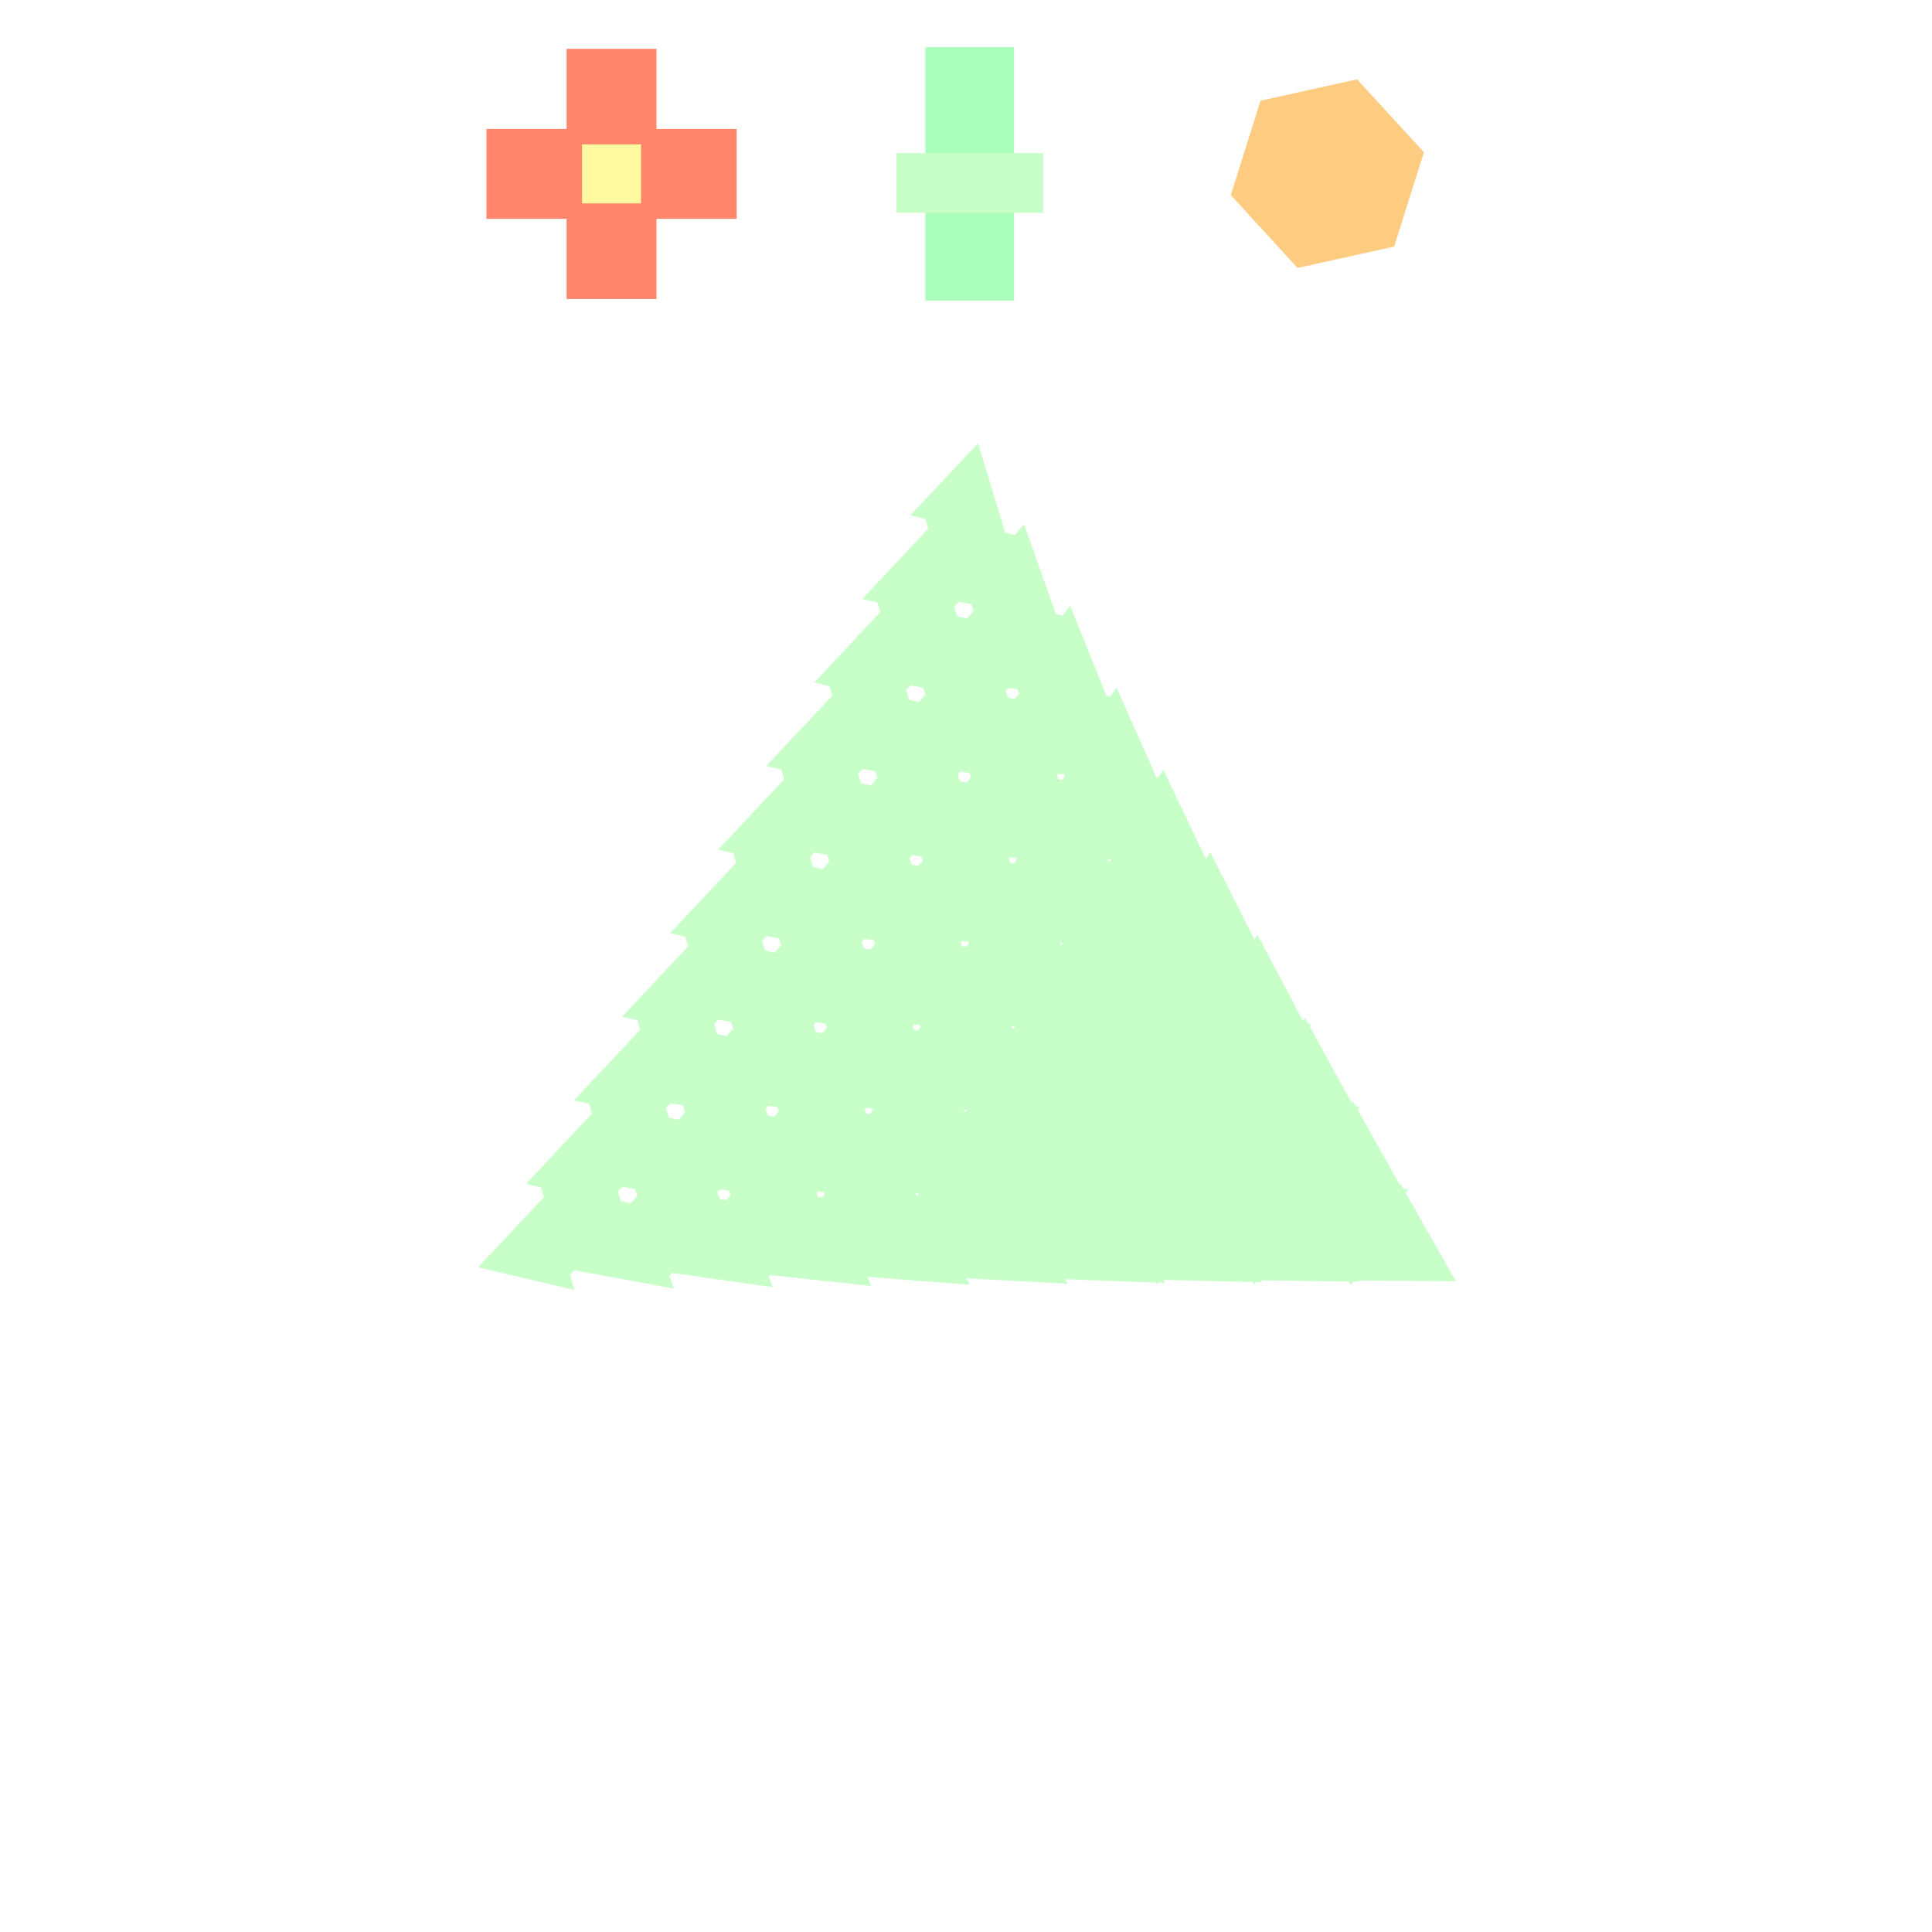 <!DOCTYPE svg>
<svg xmlns="http://www.w3.org/2000/svg" xmlns:xlink="http://www.w3.org/1999/xlink" width="600" height="600">
<rect width="100%" height="100%" fill="#808080" stroke="none"/>
<g transform="translate(300,300)">
<g transform="scale(3,3)">
<path stroke="rgb(0,0,0)" stroke-opacity="1" fill="rgb(255,255,255)" fill-opacity="1" id="Layer_1" d="M107.411 107.089 L105.406 107.092 L103.402 107.095 L101.397 107.098 L99.392 107.101 L97.388 107.104 L95.383 107.107 L93.378 107.11 L91.374 107.113 L89.369 107.116 L87.364 107.119 L85.359 107.122 L83.355 107.125 L81.35 107.128 L79.346 107.131 L77.341 107.134 L75.336 107.137 L73.331 107.14 L71.327 107.143 L69.322 107.146 L67.317 107.149 L65.313 107.152 L63.308 107.155 L61.303 107.158 L59.299 107.161 L57.294 107.164 L55.289 107.167 L53.285 107.17 L51.28 107.173 L49.275 107.176 L47.271 107.179 L45.266 107.182 L43.261 107.185 L41.257 107.188 L39.252 107.191 L37.247 107.194 L35.243 107.197 L33.238 107.2 L31.233 107.203 L29.229 107.206 L27.224 107.209 L25.219 107.212 L23.215 107.215 L21.21 107.218 L19.205 107.221 L17.201 107.224 L15.196 107.227 L13.191 107.23 L11.187 107.233 L9.182 107.236 L7.177 107.239 L5.173 107.242 L3.168 107.245 L1.163 107.248 L-0.841 107.252 L-2.846 107.255 L-4.851 107.258 L-6.855 107.261 L-8.86 107.264 L-10.865 107.267 L-12.87 107.27 L-14.874 107.273 L-16.879 107.276 L-18.884 107.279 L-20.888 107.282 L-22.893 107.285 L-24.898 107.288 L-26.902 107.291 L-28.907 107.294 L-30.912 107.297 L-32.916 107.3 L-34.921 107.303 L-36.926 107.306 L-38.93 107.309 L-40.935 107.312 L-42.94 107.315 L-44.944 107.318 L-46.949 107.321 L-48.954 107.324 L-50.958 107.327 L-52.963 107.33 L-54.968 107.333 L-56.972 107.336 L-58.977 107.339 L-60.982 107.342 L-62.986 107.345 L-64.991 107.348 L-66.996 107.351 L-69 107.354 L-71.005 107.357 L-73.01 107.36 L-75.014 107.363 L-77.019 107.366 L-79.024 107.369 L-81.028 107.372 L-83.033 107.375 L-85.038 107.378 L-87.042 107.381 L-89.047 107.384 L-91.052 107.387 L-93.056 107.39 L-95.061 107.393 L-97.066 107.396 L-99.07 107.399 L-101.075 107.402 L-103.08 107.405 L-105.084 107.408 L-107.089 107.411 L-107.092 105.406 L-107.095 103.402 L-107.098 101.397 L-107.101 99.392 L-107.104 97.388 L-107.107 95.383 L-107.11 93.378 L-107.113 91.374 L-107.116 89.369 L-107.119 87.364 L-107.122 85.359 L-107.125 83.355 L-107.128 81.35 L-107.131 79.346 L-107.134 77.341 L-107.137 75.336 L-107.14 73.331 L-107.143 71.327 L-107.146 69.322 L-107.149 67.317 L-107.152 65.313 L-107.155 63.308 L-107.158 61.303 L-107.161 59.299 L-107.164 57.294 L-107.167 55.289 L-107.17 53.285 L-107.173 51.28 L-107.176 49.275 L-107.179 47.271 L-107.182 45.266 L-107.185 43.261 L-107.188 41.257 L-107.191 39.252 L-107.194 37.247 L-107.197 35.243 L-107.2 33.238 L-107.203 31.233 L-107.206 29.229 L-107.209 27.224 L-107.212 25.219 L-107.215 23.215 L-107.218 21.21 L-107.221 19.205 L-107.224 17.201 L-107.227 15.196 L-107.23 13.191 L-107.233 11.187 L-107.236 9.182 L-107.239 7.177 L-107.242 5.173 L-107.245 3.168 L-107.248 1.163 L-107.251 -0.841 L-107.255 -2.846 L-107.258 -4.851 L-107.261 -6.855 L-107.264 -8.86 L-107.267 -10.865 L-107.27 -12.87 L-107.273 -14.874 L-107.276 -16.879 L-107.279 -18.884 L-107.282 -20.888 L-107.285 -22.893 L-107.288 -24.898 L-107.291 -26.902 L-107.294 -28.907 L-107.297 -30.912 L-107.3 -32.916 L-107.303 -34.921 L-107.306 -36.926 L-107.309 -38.93 L-107.312 -40.935 L-107.315 -42.94 L-107.318 -44.944 L-107.321 -46.949 L-107.324 -48.954 L-107.327 -50.958 L-107.33 -52.963 L-107.333 -54.968 L-107.336 -56.972 L-107.339 -58.977 L-107.342 -60.982 L-107.345 -62.986 L-107.348 -64.991 L-107.351 -66.996 L-107.354 -69 L-107.357 -71.005 L-107.36 -73.01 L-107.363 -75.014 L-107.366 -77.019 L-107.369 -79.024 L-107.372 -81.028 L-107.375 -83.033 L-107.378 -85.038 L-107.381 -87.042 L-107.384 -89.047 L-107.387 -91.052 L-107.39 -93.056 L-107.393 -95.061 L-107.396 -97.066 L-107.399 -99.07 L-107.402 -101.075 L-107.405 -103.08 L-107.408 -105.084 L-107.411 -107.089 L-105.406 -107.092 L-103.402 -107.095 L-101.397 -107.098 L-99.392 -107.101 L-97.388 -107.104 L-95.383 -107.107 L-93.378 -107.11 L-91.374 -107.113 L-89.369 -107.116 L-87.364 -107.119 L-85.359 -107.122 L-83.355 -107.125 L-81.35 -107.128 L-79.346 -107.131 L-77.341 -107.134 L-75.336 -107.137 L-73.331 -107.14 L-71.327 -107.143 L-69.322 -107.146 L-67.317 -107.149 L-65.313 -107.152 L-63.308 -107.155 L-61.303 -107.158 L-59.299 -107.161 L-57.294 -107.164 L-55.289 -107.167 L-53.285 -107.17 L-51.28 -107.173 L-49.275 -107.176 L-47.271 -107.179 L-45.266 -107.182 L-43.261 -107.185 L-41.257 -107.188 L-39.252 -107.191 L-37.247 -107.194 L-35.243 -107.197 L-33.238 -107.2 L-31.233 -107.203 L-29.229 -107.206 L-27.224 -107.209 L-25.219 -107.212 L-23.215 -107.215 L-21.21 -107.218 L-19.205 -107.221 L-17.201 -107.224 L-15.196 -107.227 L-13.191 -107.23 L-11.187 -107.233 L-9.182 -107.236 L-7.177 -107.239 L-5.173 -107.242 L-3.168 -107.245 L-1.163 -107.248 L0.841 -107.252 L2.846 -107.255 L4.851 -107.258 L6.855 -107.261 L8.86 -107.264 L10.865 -107.267 L12.87 -107.27 L14.874 -107.273 L16.879 -107.276 L18.884 -107.279 L20.888 -107.282 L22.893 -107.285 L24.898 -107.288 L26.902 -107.291 L28.907 -107.294 L30.912 -107.297 L32.916 -107.3 L34.921 -107.303 L36.926 -107.306 L38.93 -107.309 L40.935 -107.312 L42.94 -107.315 L44.944 -107.318 L46.949 -107.321 L48.954 -107.324 L50.958 -107.327 L52.963 -107.33 L54.968 -107.333 L56.972 -107.336 L58.977 -107.339 L60.982 -107.342 L62.986 -107.345 L64.991 -107.348 L66.996 -107.351 L69 -107.354 L71.005 -107.357 L73.01 -107.36 L75.014 -107.363 L77.019 -107.366 L79.024 -107.369 L81.028 -107.372 L83.033 -107.375 L85.038 -107.378 L87.042 -107.381 L89.047 -107.384 L91.052 -107.387 L93.056 -107.39 L95.061 -107.393 L97.066 -107.396 L99.07 -107.399 L101.075 -107.402 L103.08 -107.405 L105.084 -107.408 L107.089 -107.411 L107.092 -105.406 L107.095 -103.402 L107.098 -101.397 L107.101 -99.392 L107.104 -97.388 L107.107 -95.383 L107.11 -93.378 L107.113 -91.374 L107.116 -89.369 L107.119 -87.364 L107.122 -85.359 L107.125 -83.355 L107.128 -81.35 L107.131 -79.346 L107.134 -77.341 L107.137 -75.336 L107.14 -73.331 L107.143 -71.327 L107.146 -69.322 L107.149 -67.317 L107.152 -65.313 L107.155 -63.308 L107.158 -61.303 L107.161 -59.299 L107.164 -57.294 L107.167 -55.289 L107.17 -53.285 L107.173 -51.28 L107.176 -49.275 L107.179 -47.271 L107.182 -45.266 L107.185 -43.261 L107.188 -41.257 L107.191 -39.252 L107.194 -37.247 L107.197 -35.243 L107.2 -33.238 L107.203 -31.233 L107.206 -29.229 L107.209 -27.224 L107.212 -25.219 L107.215 -23.215 L107.218 -21.21 L107.221 -19.205 L107.224 -17.201 L107.227 -15.196 L107.23 -13.191 L107.233 -11.187 L107.236 -9.182 L107.239 -7.177 L107.242 -5.173 L107.245 -3.168 L107.248 -1.163 L107.251 0.841 L107.255 2.846 L107.258 4.851 L107.261 6.855 L107.264 8.86 L107.267 10.865 L107.27 12.87 L107.273 14.874 L107.276 16.879 L107.279 18.884 L107.282 20.888 L107.285 22.893 L107.288 24.898 L107.291 26.902 L107.294 28.907 L107.297 30.912 L107.3 32.916 L107.303 34.921 L107.306 36.926 L107.309 38.93 L107.312 40.935 L107.315 42.94 L107.318 44.944 L107.321 46.949 L107.324 48.954 L107.327 50.958 L107.33 52.963 L107.333 54.968 L107.336 56.972 L107.339 58.977 L107.342 60.982 L107.345 62.986 L107.348 64.991 L107.351 66.996 L107.354 69 L107.357 71.005 L107.36 73.01 L107.363 75.014 L107.366 77.019 L107.369 79.024 L107.372 81.028 L107.375 83.033 L107.378 85.038 L107.381 87.042 L107.384 89.047 L107.387 91.052 L107.39 93.056 L107.393 95.061 L107.396 97.066 L107.399 99.07 L107.402 101.075 L107.405 103.08 L107.408 105.084 L107.411 107.089 Z " />
<path stroke="rgb(169,255,187)" stroke-opacity="1" fill="rgb(169,255,187)" fill-opacity="1" id="scalebar" d="M-3.699 -94.609 L-1.656 -94.609 L0.388 -94.609 L2.431 -94.609 L4.475 -94.609 L4.475 -92.669 L4.475 -90.728 L4.475 -88.788 L4.475 -86.847 L4.475 -84.907 L4.475 -82.966 L4.475 -81.026 L4.475 -79.085 L4.475 -77.145 L4.475 -75.204 L4.475 -73.264 L4.475 -71.323 L4.475 -69.383 L2.431 -69.383 L0.388 -69.383 L-1.656 -69.383 L-3.699 -69.383 L-3.699 -71.323 L-3.699 -73.264 L-3.699 -75.204 L-3.699 -77.145 L-3.699 -79.085 L-3.699 -81.026 L-3.699 -82.966 L-3.699 -84.907 L-3.699 -86.847 L-3.699 -88.788 L-3.699 -90.728 L-3.699 -92.669 L-3.699 -94.609 Z " />
<path stroke="rgb(200,255,200)" stroke-opacity="1" fill="rgb(200,255,200)" fill-opacity="1" id="scaleslider" d="M-6.699 -83.651 L-4.674 -83.651 L-2.649 -83.651 L-0.624 -83.651 L1.4 -83.651 L3.425 -83.651 L5.45 -83.651 L7.475 -83.651 L7.475 -81.924 L7.475 -80.197 L7.475 -78.471 L5.45 -78.471 L3.425 -78.471 L1.4 -78.471 L-0.624 -78.471 L-2.649 -78.471 L-4.674 -78.471 L-6.699 -78.471 L-6.699 -80.197 L-6.699 -81.924 L-6.699 -83.651 Z " />
<path stroke="rgb(255,134,106)" stroke-opacity="1" fill="rgb(255,134,106)" fill-opacity="1" id="tranbar" d="M-49.142 -86.146 L-47.068 -86.146 L-44.993 -86.146 L-42.919 -86.146 L-40.844 -86.146 L-40.844 -88.221 L-40.844 -90.296 L-40.844 -92.37 L-40.844 -94.445 L-38.769 -94.445 L-36.693 -94.445 L-34.617 -94.445 L-32.542 -94.445 L-32.542 -92.37 L-32.542 -90.296 L-32.542 -88.221 L-32.542 -86.146 L-30.467 -86.146 L-28.392 -86.146 L-26.318 -86.146 L-24.243 -86.146 L-24.243 -84.072 L-24.243 -81.997 L-24.243 -79.922 L-24.243 -77.848 L-26.318 -77.848 L-28.392 -77.848 L-30.467 -77.848 L-32.542 -77.848 L-32.542 -75.773 L-32.542 -73.698 L-32.542 -71.623 L-32.542 -69.548 L-34.617 -69.548 L-36.693 -69.548 L-38.769 -69.548 L-40.844 -69.548 L-40.844 -71.623 L-40.844 -73.698 L-40.844 -75.773 L-40.844 -77.848 L-42.919 -77.848 L-44.993 -77.848 L-47.068 -77.848 L-49.142 -77.848 L-49.142 -79.922 L-49.142 -81.997 L-49.142 -84.072 L-49.142 -86.146 Z " />
<path stroke="rgb(255,250,159)" stroke-opacity="1" fill="rgb(255,250,159)" fill-opacity="1" id="translider" d="M-39.248 -84.553 L-37.545 -84.553 L-35.841 -84.553 L-34.138 -84.553 L-34.138 -82.85 L-34.138 -81.147 L-34.138 -79.444 L-35.841 -79.444 L-37.545 -79.444 L-39.248 -79.444 L-39.248 -81.147 L-39.248 -82.85 L-39.248 -84.553 Z " />
<path stroke="rgb(254,204,128)" stroke-opacity="1" fill="rgb(254,204,128)" fill-opacity="1" id="rotate" d="M34.499 -72.811 L33.194 -74.236 L31.889 -75.66 L30.584 -77.085 L29.278 -78.509 L27.973 -79.934 L28.555 -81.777 L29.137 -83.619 L29.718 -85.462 L30.3 -87.305 L30.881 -89.147 L32.768 -89.565 L34.655 -89.983 L36.541 -90.401 L38.428 -90.818 L40.315 -91.236 L41.62 -89.811 L42.925 -88.386 L44.23 -86.962 L45.535 -85.537 L46.84 -84.112 L46.259 -82.269 L45.677 -80.427 L45.095 -78.585 L44.514 -76.742 L43.932 -74.9 L42.045 -74.482 L40.159 -74.064 L38.272 -73.646 L36.385 -73.229 L34.499 -72.811 Z " />
<path stroke="rgb(200,255,200)" stroke-opacity="1" fill="rgb(200,255,200)" fill-opacity="1" id="tri_0" d="M-4.806 -46.932 L-3.64 -48.175 L-2.474 -49.418 L-1.309 -50.66 L-0.143 -51.903 L1.023 -53.146 L1.517 -51.515 L2.011 -49.885 L2.504 -48.254 L2.998 -46.623 L3.491 -44.993 L1.832 -45.38 L0.172 -45.768 L-1.487 -46.156 L-3.147 -46.544 L-4.806 -46.932 Z " />
<path stroke="rgb(200,255,200)" stroke-opacity="1" fill="rgb(200,255,200)" fill-opacity="1" id="tri_0_18_" d="M-9.777 -38.285 L-8.612 -39.528 L-7.447 -40.77 L-6.281 -42.014 L-5.116 -43.257 L-3.951 -44.499 L-3.457 -42.868 L-2.963 -41.238 L-2.469 -39.607 L-1.976 -37.976 L-1.482 -36.345 L-3.141 -36.733 L-4.8 -37.121 L-6.459 -37.509 L-8.118 -37.897 L-9.777 -38.285 Z " />
<path stroke="rgb(200,255,200)" stroke-opacity="1" fill="rgb(200,255,200)" fill-opacity="1" id="tri_1_16_" d="M0.127 -38.041 L1.267 -39.38 L2.407 -40.72 L3.547 -42.06 L4.687 -43.399 L5.827 -44.739 L6.417 -43.082 L7.007 -41.425 L7.597 -39.768 L8.188 -38.111 L8.778 -36.453 L7.048 -36.771 L5.317 -37.088 L3.587 -37.406 L1.857 -37.723 L0.127 -38.041 Z " />
<path stroke="rgb(200,255,200)" stroke-opacity="1" fill="rgb(200,255,200)" fill-opacity="1" id="tri_0_17_" d="M4.655 -44.206 L3.49 -42.963 L2.324 -41.72 L1.158 -40.477 L-0.007 -39.234 L-1.173 -37.991 L-1.667 -39.622 L-2.161 -41.253 L-2.654 -42.884 L-3.148 -44.515 L-3.642 -46.145 L-1.983 -45.758 L-0.323 -45.37 L1.336 -44.982 L2.996 -44.594 L4.655 -44.206 Z " />
<path stroke="rgb(200,255,200)" stroke-opacity="1" fill="rgb(200,255,200)" fill-opacity="1" id="tri_0_16_" d="M-14.751 -29.635 L-13.585 -30.878 L-12.419 -32.122 L-11.253 -33.365 L-10.087 -34.608 L-8.921 -35.852 L-8.427 -34.22 L-7.934 -32.589 L-7.44 -30.957 L-6.947 -29.326 L-6.453 -27.694 L-8.113 -28.082 L-9.772 -28.47 L-11.432 -28.859 L-13.091 -29.247 L-14.751 -29.635 Z " />
<path stroke="rgb(200,255,200)" stroke-opacity="1" fill="rgb(200,255,200)" fill-opacity="1" id="tri_1_15_" d="M-4.844 -29.39 L-3.705 -30.73 L-2.565 -32.07 L-1.425 -33.41 L-0.286 -34.751 L0.854 -36.091 L1.445 -34.433 L2.035 -32.776 L2.625 -31.118 L3.215 -29.46 L3.806 -27.802 L2.076 -28.12 L0.346 -28.437 L-1.384 -28.755 L-3.114 -29.072 L-4.844 -29.39 Z " />
<path stroke="rgb(200,255,200)" stroke-opacity="1" fill="rgb(200,255,200)" fill-opacity="1" id="tri_0_15_" d="M-0.317 -35.558 L-1.483 -34.315 L-2.648 -33.071 L-3.813 -31.827 L-4.979 -30.584 L-6.144 -29.34 L-6.638 -30.972 L-7.131 -32.603 L-7.625 -34.235 L-8.119 -35.866 L-8.612 -37.498 L-6.953 -37.11 L-5.294 -36.722 L-3.635 -36.334 L-1.976 -35.946 L-0.317 -35.558 Z " />
<path stroke="rgb(200,255,200)" stroke-opacity="1" fill="rgb(200,255,200)" fill-opacity="1" id="tri_2_14_" d="M5.079 -29.175 L6.193 -30.599 L7.306 -32.023 L8.42 -33.447 L9.534 -34.87 L10.647 -36.294 L11.323 -34.617 L11.998 -32.94 L12.674 -31.264 L13.349 -29.587 L14.024 -27.91 L12.235 -28.163 L10.446 -28.416 L8.657 -28.669 L6.868 -28.922 L5.079 -29.175 Z " />
<path stroke="rgb(200,255,200)" stroke-opacity="1" fill="rgb(200,255,200)" fill-opacity="1" id="tri_1_14_" d="M9.729 -35.836 L8.589 -34.496 L7.449 -33.156 L6.31 -31.816 L5.17 -30.475 L4.03 -29.135 L3.439 -30.793 L2.849 -32.45 L2.259 -34.108 L1.668 -35.766 L1.078 -37.424 L2.808 -37.106 L4.539 -36.789 L6.269 -36.471 L7.999 -36.154 L9.729 -35.836 Z " />
<path stroke="rgb(200,255,200)" stroke-opacity="1" fill="rgb(200,255,200)" fill-opacity="1" id="tri_0_14_" d="M-19.724 -20.984 L-18.558 -22.227 L-17.392 -23.471 L-16.227 -24.715 L-15.061 -25.958 L-13.895 -27.202 L-13.402 -25.57 L-12.909 -23.939 L-12.415 -22.308 L-11.922 -20.676 L-11.429 -19.045 L-13.088 -19.433 L-14.747 -19.821 L-16.406 -20.208 L-18.065 -20.596 L-19.724 -20.984 Z " />
<path stroke="rgb(200,255,200)" stroke-opacity="1" fill="rgb(200,255,200)" fill-opacity="1" id="tri_1_13_" d="M-9.82 -20.741 L-8.68 -22.081 L-7.539 -23.421 L-6.398 -24.76 L-5.258 -26.1 L-4.117 -27.44 L-3.527 -25.783 L-2.937 -24.126 L-2.347 -22.468 L-1.756 -20.811 L-1.166 -19.154 L-2.897 -19.471 L-4.628 -19.789 L-6.358 -20.106 L-8.089 -20.424 L-9.82 -20.741 Z " />
<path stroke="rgb(200,255,200)" stroke-opacity="1" fill="rgb(200,255,200)" fill-opacity="1" id="tri_0_13_" d="M-5.289 -26.907 L-6.455 -25.664 L-7.621 -24.421 L-8.787 -23.178 L-9.954 -21.935 L-11.12 -20.692 L-11.613 -22.323 L-12.106 -23.954 L-12.6 -25.585 L-13.093 -27.217 L-13.586 -28.848 L-11.927 -28.46 L-10.267 -28.072 L-8.608 -27.683 L-6.948 -27.295 L-5.289 -26.907 Z " />
<path stroke="rgb(200,255,200)" stroke-opacity="1" fill="rgb(200,255,200)" fill-opacity="1" id="tri_2_13_" d="M0.107 -20.527 L1.221 -21.95 L2.334 -23.374 L3.448 -24.797 L4.561 -26.22 L5.675 -27.643 L6.35 -25.967 L7.026 -24.29 L7.701 -22.614 L8.377 -20.937 L9.052 -19.261 L7.263 -19.514 L5.474 -19.767 L3.685 -20.021 L1.896 -20.274 L0.107 -20.527 Z " />
<path stroke="rgb(200,255,200)" stroke-opacity="1" fill="rgb(200,255,200)" fill-opacity="1" id="tri_1_12_" d="M4.757 -27.186 L3.617 -25.846 L2.478 -24.506 L1.338 -23.166 L0.198 -21.827 L-0.942 -20.487 L-1.532 -22.144 L-2.122 -23.801 L-2.713 -25.458 L-3.303 -27.116 L-3.893 -28.773 L-2.163 -28.455 L-0.433 -28.138 L1.297 -27.82 L3.027 -27.503 L4.757 -27.186 Z " />
<path stroke="rgb(200,255,200)" stroke-opacity="1" fill="rgb(200,255,200)" fill-opacity="1" id="tri_3_12_" d="M10.045 -20.342 L11.133 -21.836 L12.221 -23.331 L13.309 -24.825 L14.398 -26.319 L15.486 -27.813 L16.236 -26.124 L16.986 -24.435 L17.736 -22.745 L18.486 -21.056 L19.236 -19.367 L17.398 -19.562 L15.56 -19.757 L13.721 -19.952 L11.883 -20.147 L10.045 -20.342 Z " />
<path stroke="rgb(200,255,200)" stroke-opacity="1" fill="rgb(200,255,200)" fill-opacity="1" id="tri_2_12_" d="M14.783 -27.433 L13.669 -26.009 L12.556 -24.586 L11.442 -23.163 L10.328 -21.739 L9.215 -20.316 L8.539 -21.992 L7.864 -23.669 L7.188 -25.345 L6.513 -27.022 L5.837 -28.698 L7.627 -28.445 L9.416 -28.192 L11.205 -27.939 L12.994 -27.686 L14.783 -27.433 Z " />
<path stroke="rgb(200,255,200)" stroke-opacity="1" fill="rgb(200,255,200)" fill-opacity="1" id="tri_0_12_" d="M-24.695 -12.338 L-23.53 -13.581 L-22.364 -14.824 L-21.199 -16.066 L-20.034 -17.309 L-18.868 -18.551 L-18.375 -16.92 L-17.881 -15.289 L-17.387 -13.658 L-16.894 -12.027 L-16.4 -10.396 L-18.059 -10.784 L-19.718 -11.173 L-21.377 -11.562 L-23.036 -11.95 L-24.695 -12.338 Z " />
<path stroke="rgb(200,255,200)" stroke-opacity="1" fill="rgb(200,255,200)" fill-opacity="1" id="tri_1_11_" d="M-14.791 -12.091 L-13.652 -13.431 L-12.512 -14.771 L-11.372 -16.111 L-10.233 -17.451 L-9.093 -18.791 L-8.503 -17.134 L-7.912 -15.476 L-7.322 -13.819 L-6.731 -12.162 L-6.141 -10.504 L-7.871 -10.822 L-9.601 -11.139 L-11.331 -11.457 L-13.061 -11.774 L-14.791 -12.091 Z " />
<path stroke="rgb(200,255,200)" stroke-opacity="1" fill="rgb(200,255,200)" fill-opacity="1" id="tri_0_11_" d="M-10.264 -18.258 L-11.43 -17.015 L-12.595 -15.772 L-13.76 -14.528 L-14.926 -13.285 L-16.091 -12.042 L-16.585 -13.673 L-17.078 -15.304 L-17.572 -16.935 L-18.066 -18.566 L-18.559 -20.197 L-16.9 -19.809 L-15.241 -19.422 L-13.582 -19.034 L-11.923 -18.646 L-10.264 -18.258 Z " />
<path stroke="rgb(200,255,200)" stroke-opacity="1" fill="rgb(200,255,200)" fill-opacity="1" id="tri_2_11_" d="M-4.868 -11.877 L-3.754 -13.301 L-2.639 -14.724 L-1.525 -16.148 L-0.411 -17.572 L0.703 -18.995 L1.378 -17.319 L2.053 -15.643 L2.728 -13.966 L3.403 -12.29 L4.079 -10.614 L2.289 -10.867 L0.5 -11.119 L-1.289 -11.372 L-3.078 -11.625 L-4.868 -11.877 Z " />
<path stroke="rgb(200,255,200)" stroke-opacity="1" fill="rgb(200,255,200)" fill-opacity="1" id="tri_1_10_" d="M-0.215 -18.537 L-1.355 -17.197 L-2.496 -15.857 L-3.636 -14.517 L-4.777 -13.177 L-5.917 -11.837 L-6.507 -13.495 L-7.098 -15.152 L-7.688 -16.809 L-8.278 -18.467 L-8.869 -20.124 L-7.138 -19.807 L-5.407 -19.489 L-3.677 -19.172 L-1.946 -18.855 L-0.215 -18.537 Z " />
<path stroke="rgb(200,255,200)" stroke-opacity="1" fill="rgb(200,255,200)" fill-opacity="1" id="tri_3_11_" d="M5.071 -11.695 L6.16 -13.189 L7.248 -14.683 L8.337 -16.177 L9.425 -17.67 L10.514 -19.164 L11.264 -17.474 L12.013 -15.785 L12.763 -14.095 L13.512 -12.406 L14.262 -10.716 L12.424 -10.912 L10.586 -11.108 L8.748 -11.303 L6.909 -11.499 L5.071 -11.695 Z " />
<path stroke="rgb(200,255,200)" stroke-opacity="1" fill="rgb(200,255,200)" fill-opacity="1" id="tri_2_10_" d="M9.81 -18.784 L8.697 -17.361 L7.583 -15.938 L6.469 -14.515 L5.355 -13.092 L4.241 -11.669 L3.566 -13.345 L2.891 -15.021 L2.216 -16.698 L1.541 -18.374 L0.865 -20.05 L2.654 -19.797 L4.443 -19.544 L6.232 -19.29 L8.021 -19.037 L9.81 -18.784 Z " />
<path stroke="rgb(200,255,200)" stroke-opacity="1" fill="rgb(200,255,200)" fill-opacity="1" id="tri_4_10_" d="M15.023 -11.542 L16.088 -13.095 L17.154 -14.649 L18.219 -16.202 L19.284 -17.755 L20.35 -19.309 L21.162 -17.609 L21.974 -15.91 L22.786 -14.21 L23.598 -12.511 L24.41 -10.811 L22.532 -10.957 L20.655 -11.104 L18.777 -11.25 L16.9 -11.396 L15.023 -11.542 Z " />
<path stroke="rgb(200,255,200)" stroke-opacity="1" fill="rgb(200,255,200)" fill-opacity="1" id="tri_3_10_" d="M19.824 -19.004 L18.735 -17.509 L17.647 -16.015 L16.558 -14.52 L15.47 -13.026 L14.381 -11.531 L13.631 -13.221 L12.882 -14.91 L12.132 -16.6 L11.382 -18.29 L10.633 -19.979 L12.471 -19.784 L14.309 -19.589 L16.148 -19.394 L17.986 -19.199 L19.824 -19.004 Z " />
<path stroke="rgb(200,255,200)" stroke-opacity="1" fill="rgb(200,255,200)" fill-opacity="1" id="tri_0_10_" d="M-29.669 -3.688 L-28.503 -4.931 L-27.337 -6.175 L-26.171 -7.419 L-25.006 -8.662 L-23.84 -9.906 L-23.346 -8.274 L-22.853 -6.642 L-22.359 -5.01 L-21.866 -3.378 L-21.372 -1.746 L-23.032 -2.135 L-24.691 -2.523 L-26.35 -2.911 L-28.009 -3.3 L-29.669 -3.688 Z " />
<path stroke="rgb(200,255,200)" stroke-opacity="1" fill="rgb(200,255,200)" fill-opacity="1" id="tri_1_9_" d="M-19.763 -3.442 L-18.623 -4.782 L-17.484 -6.122 L-16.344 -7.462 L-15.204 -8.802 L-14.064 -10.142 L-13.474 -8.485 L-12.884 -6.827 L-12.293 -5.17 L-11.703 -3.513 L-11.113 -1.855 L-12.843 -2.173 L-14.573 -2.49 L-16.303 -2.807 L-18.033 -3.124 L-19.763 -3.442 Z " />
<path stroke="rgb(200,255,200)" stroke-opacity="1" fill="rgb(200,255,200)" fill-opacity="1" id="tri_0_9_" d="M-15.236 -9.609 L-16.401 -8.366 L-17.567 -7.123 L-18.732 -5.879 L-19.898 -4.636 L-21.063 -3.392 L-21.557 -5.024 L-22.05 -6.656 L-22.544 -8.288 L-23.037 -9.92 L-23.531 -11.552 L-21.872 -11.163 L-20.213 -10.775 L-18.554 -10.386 L-16.895 -9.998 L-15.236 -9.609 Z " />
<path stroke="rgb(200,255,200)" stroke-opacity="1" fill="rgb(200,255,200)" fill-opacity="1" id="tri_2_9_" d="M-9.84 -3.228 L-8.726 -4.652 L-7.613 -6.075 L-6.499 -7.499 L-5.386 -8.922 L-4.272 -10.345 L-3.596 -8.669 L-2.92 -6.993 L-2.244 -5.317 L-1.568 -3.641 L-0.893 -1.965 L-2.682 -2.217 L-4.471 -2.47 L-6.261 -2.723 L-8.05 -2.976 L-9.84 -3.228 Z " />
<path stroke="rgb(200,255,200)" stroke-opacity="1" fill="rgb(200,255,200)" fill-opacity="1" id="tri_1_8_" d="M-5.19 -9.888 L-6.33 -8.548 L-7.469 -7.208 L-8.609 -5.868 L-9.749 -4.528 L-10.889 -3.188 L-11.479 -4.845 L-12.069 -6.503 L-12.66 -8.16 L-13.25 -9.817 L-13.84 -11.475 L-12.11 -11.157 L-10.38 -10.84 L-8.65 -10.522 L-6.92 -10.205 L-5.19 -9.888 Z " />
<path stroke="rgb(200,255,200)" stroke-opacity="1" fill="rgb(200,255,200)" fill-opacity="1" id="tri_3_9_" d="M0.1 -3.046 L1.188 -4.54 L2.276 -6.034 L3.364 -7.529 L4.452 -9.023 L5.54 -10.517 L6.29 -8.827 L7.039 -7.138 L7.789 -5.448 L8.539 -3.758 L9.288 -2.068 L7.451 -2.264 L5.613 -2.459 L3.775 -2.655 L1.938 -2.85 L0.1 -3.046 Z " />
<path stroke="rgb(200,255,200)" stroke-opacity="1" fill="rgb(200,255,200)" fill-opacity="1" id="tri_2_8_" d="M4.837 -10.137 L3.723 -8.713 L2.61 -7.29 L1.497 -5.866 L0.383 -4.443 L-0.73 -3.02 L-1.406 -4.696 L-2.082 -6.372 L-2.758 -8.048 L-3.434 -9.724 L-4.11 -11.4 L-2.32 -11.148 L-0.531 -10.895 L1.258 -10.642 L3.047 -10.39 L4.837 -10.137 Z " />
<path stroke="rgb(200,255,200)" stroke-opacity="1" fill="rgb(200,255,200)" fill-opacity="1" id="tri_4_9_" d="M10.049 -2.894 L11.114 -4.447 L12.18 -6 L13.245 -7.552 L14.31 -9.105 L15.376 -10.658 L16.188 -8.959 L17 -7.26 L17.813 -5.561 L18.625 -3.862 L19.438 -2.163 L17.56 -2.309 L15.682 -2.456 L13.804 -2.602 L11.927 -2.748 L10.049 -2.894 Z " />
<path stroke="rgb(200,255,200)" stroke-opacity="1" fill="rgb(200,255,200)" fill-opacity="1" id="tri_3_8_" d="M14.85 -10.353 L13.761 -8.859 L12.673 -7.365 L11.584 -5.871 L10.496 -4.377 L9.407 -2.883 L8.657 -4.573 L7.908 -6.263 L7.158 -7.952 L6.408 -9.642 L5.659 -11.332 L7.497 -11.136 L9.335 -10.94 L11.173 -10.745 L13.012 -10.549 L14.85 -10.353 Z " />
<path stroke="rgb(200,255,200)" stroke-opacity="1" fill="rgb(200,255,200)" fill-opacity="1" id="tri_5_8_" d="M20.01 -2.772 L21.055 -4.372 L22.099 -5.973 L23.144 -7.573 L24.189 -9.174 L25.233 -10.774 L26.097 -9.069 L26.96 -7.364 L27.823 -5.659 L28.687 -3.953 L29.55 -2.248 L27.642 -2.353 L25.734 -2.458 L23.826 -2.562 L21.918 -2.667 L20.01 -2.772 Z " />
<path stroke="rgb(200,255,200)" stroke-opacity="1" fill="rgb(200,255,200)" fill-opacity="1" id="tri_4_8_" d="M24.851 -10.539 L23.786 -8.986 L22.721 -7.434 L21.656 -5.881 L20.591 -4.328 L19.526 -2.775 L18.714 -4.474 L17.901 -6.173 L17.089 -7.872 L16.277 -9.571 L15.464 -11.27 L17.342 -11.124 L19.219 -10.977 L21.096 -10.831 L22.974 -10.685 L24.851 -10.539 Z " />
<path stroke="rgb(200,255,200)" stroke-opacity="1" fill="rgb(200,255,200)" fill-opacity="1" id="tri_0_8_" d="M-34.644 4.962 L-33.477 3.718 L-32.311 2.475 L-31.145 1.232 L-29.979 -0.011 L-28.813 -1.255 L-28.32 0.377 L-27.826 2.008 L-27.333 3.639 L-26.839 5.27 L-26.346 6.901 L-28.005 6.513 L-29.665 6.125 L-31.325 5.738 L-32.984 5.35 L-34.644 4.962 Z " />
<path stroke="rgb(200,255,200)" stroke-opacity="1" fill="rgb(200,255,200)" fill-opacity="1" id="tri_1_7_" d="M-24.737 5.206 L-23.597 3.866 L-22.457 2.527 L-21.317 1.187 L-20.177 -0.152 L-19.037 -1.492 L-18.447 0.165 L-17.857 1.822 L-17.267 3.479 L-16.678 5.136 L-16.088 6.793 L-17.818 6.476 L-19.548 6.158 L-21.277 5.841 L-23.007 5.523 L-24.737 5.206 Z " />
<path stroke="rgb(200,255,200)" stroke-opacity="1" fill="rgb(200,255,200)" fill-opacity="1" id="tri_0_7_" d="M-20.208 -0.959 L-21.374 0.284 L-22.539 1.526 L-23.705 2.769 L-24.871 4.012 L-26.037 5.255 L-26.53 3.624 L-27.024 1.993 L-27.517 0.361 L-28.011 -1.27 L-28.504 -2.901 L-26.845 -2.513 L-25.186 -2.124 L-23.526 -1.736 L-21.867 -1.348 L-20.208 -0.959 Z " />
<path stroke="rgb(200,255,200)" stroke-opacity="1" fill="rgb(200,255,200)" fill-opacity="1" id="tri_2_7_" d="M-14.815 5.421 L-13.7 3.997 L-12.586 2.574 L-11.472 1.151 L-10.358 -0.273 L-9.244 -1.696 L-8.569 -0.02 L-7.893 1.656 L-7.218 3.333 L-6.542 5.009 L-5.867 6.685 L-7.656 6.432 L-9.446 6.179 L-11.235 5.927 L-13.025 5.674 L-14.815 5.421 Z " />
<path stroke="rgb(200,255,200)" stroke-opacity="1" fill="rgb(200,255,200)" fill-opacity="1" id="tri_1_6_" d="M-10.162 -1.238 L-11.302 0.101 L-12.443 1.441 L-13.583 2.781 L-14.723 4.121 L-15.864 5.461 L-16.453 3.804 L-17.043 2.147 L-17.633 0.49 L-18.223 -1.168 L-18.812 -2.825 L-17.082 -2.507 L-15.352 -2.19 L-13.622 -1.873 L-11.892 -1.556 L-10.162 -1.238 Z " />
<path stroke="rgb(200,255,200)" stroke-opacity="1" fill="rgb(200,255,200)" fill-opacity="1" id="tri_3_7_" d="M-4.874 5.604 L-3.786 4.11 L-2.697 2.615 L-1.608 1.121 L-0.52 -0.374 L0.569 -1.868 L1.318 -0.178 L2.067 1.512 L2.817 3.202 L3.566 4.892 L4.315 6.582 L2.477 6.386 L0.64 6.191 L-1.198 5.995 L-3.036 5.799 L-4.874 5.604 Z " />
<path stroke="rgb(200,255,200)" stroke-opacity="1" fill="rgb(200,255,200)" fill-opacity="1" id="tri_2_6_" d="M-0.134 -1.488 L-1.248 -0.064 L-2.362 1.359 L-3.476 2.783 L-4.59 4.207 L-5.704 5.63 L-6.38 3.954 L-7.055 2.278 L-7.731 0.601 L-8.406 -1.075 L-9.082 -2.751 L-7.292 -2.499 L-5.503 -2.246 L-3.713 -1.993 L-1.924 -1.74 L-0.134 -1.488 Z " />
<path stroke="rgb(200,255,200)" stroke-opacity="1" fill="rgb(200,255,200)" fill-opacity="1" id="tri_4_7_" d="M5.076 5.756 L6.141 4.203 L7.206 2.65 L8.271 1.096 L9.337 -0.457 L10.402 -2.01 L11.214 -0.311 L12.027 1.388 L12.839 3.087 L13.651 4.786 L14.464 6.485 L12.586 6.339 L10.709 6.193 L8.831 6.048 L6.953 5.902 L5.076 5.756 Z " />
<path stroke="rgb(200,255,200)" stroke-opacity="1" fill="rgb(200,255,200)" fill-opacity="1" id="tri_3_6_" d="M9.876 -1.705 L8.788 -0.211 L7.699 1.284 L6.611 2.778 L5.522 4.273 L4.434 5.767 L3.685 4.077 L2.935 2.387 L2.186 0.697 L1.437 -0.993 L0.688 -2.683 L2.525 -2.487 L4.363 -2.292 L6.201 -2.096 L8.038 -1.901 L9.876 -1.705 Z " />
<path stroke="rgb(200,255,200)" stroke-opacity="1" fill="rgb(200,255,200)" fill-opacity="1" id="tri_5_7_" d="M15.036 5.876 L16.081 4.276 L17.126 2.675 L18.171 1.075 L19.216 -0.525 L20.261 -2.126 L21.124 -0.42 L21.988 1.286 L22.851 2.992 L23.714 4.698 L24.577 6.404 L22.669 6.298 L20.761 6.193 L18.852 6.087 L16.944 5.982 L15.036 5.876 Z " />
<path stroke="rgb(200,255,200)" stroke-opacity="1" fill="rgb(200,255,200)" fill-opacity="1" id="tri_4_6_" d="M19.879 -1.891 L18.814 -0.338 L17.748 1.214 L16.683 2.767 L15.618 4.32 L14.552 5.873 L13.74 4.174 L12.928 2.475 L12.115 0.776 L11.303 -0.923 L10.49 -2.622 L12.368 -2.476 L14.246 -2.33 L16.124 -2.183 L18.001 -2.037 L19.879 -1.891 Z " />
<path stroke="rgb(200,255,200)" stroke-opacity="1" fill="rgb(200,255,200)" fill-opacity="1" id="tri_6_6_" d="M25 5.974 L26.028 4.336 L27.056 2.697 L28.084 1.058 L29.111 -0.581 L30.139 -2.22 L31.044 -0.511 L31.949 1.199 L32.854 2.908 L33.759 4.617 L34.664 6.326 L32.731 6.256 L30.798 6.185 L28.865 6.115 L26.933 6.045 L25 5.974 Z " />
<path stroke="rgb(200,255,200)" stroke-opacity="1" fill="rgb(200,255,200)" fill-opacity="1" id="tri_5_6_" d="M29.87 -2.047 L28.825 -0.446 L27.78 1.155 L26.735 2.756 L25.691 4.358 L24.646 5.959 L23.782 4.253 L22.919 2.547 L22.056 0.841 L21.193 -0.865 L20.329 -2.571 L22.238 -2.466 L24.146 -2.361 L26.054 -2.257 L27.962 -2.152 L29.87 -2.047 Z " />
<path stroke="rgb(200,255,200)" stroke-opacity="1" fill="rgb(200,255,200)" fill-opacity="1" id="tri_0_6_" d="M-39.616 13.612 L-38.45 12.368 L-37.285 11.125 L-36.119 9.882 L-34.953 8.638 L-33.788 7.395 L-33.294 9.026 L-32.8 10.658 L-32.305 12.289 L-31.811 13.921 L-31.317 15.553 L-32.977 15.164 L-34.637 14.776 L-36.296 14.388 L-37.956 14 L-39.616 13.612 Z " />
<path stroke="rgb(200,255,200)" stroke-opacity="1" fill="rgb(200,255,200)" fill-opacity="1" id="tri_1_5_" d="M-29.709 13.857 L-28.569 12.516 L-27.429 11.176 L-26.289 9.836 L-25.15 8.495 L-24.01 7.155 L-23.42 8.813 L-22.83 10.47 L-22.241 12.128 L-21.651 13.786 L-21.061 15.443 L-22.79 15.126 L-24.52 14.809 L-26.25 14.491 L-27.979 14.174 L-29.709 13.857 Z " />
<path stroke="rgb(200,255,200)" stroke-opacity="1" fill="rgb(200,255,200)" fill-opacity="1" id="tri_0_5_" d="M-25.181 7.688 L-26.347 8.932 L-27.512 10.175 L-28.678 11.419 L-29.843 12.662 L-31.009 13.906 L-31.503 12.274 L-31.997 10.643 L-32.491 9.012 L-32.985 7.38 L-33.479 5.748 L-31.819 6.136 L-30.16 6.524 L-28.5 6.912 L-26.841 7.3 L-25.181 7.688 Z " />
<path stroke="rgb(200,255,200)" stroke-opacity="1" fill="rgb(200,255,200)" fill-opacity="1" id="tri_2_5_" d="M-19.788 14.07 L-18.674 12.647 L-17.56 11.223 L-16.447 9.8 L-15.333 8.376 L-14.219 6.953 L-13.543 8.628 L-12.867 10.304 L-12.191 11.98 L-11.515 13.656 L-10.839 15.332 L-12.629 15.079 L-14.419 14.827 L-16.208 14.575 L-17.998 14.323 L-19.788 14.07 Z " />
<path stroke="rgb(200,255,200)" stroke-opacity="1" fill="rgb(200,255,200)" fill-opacity="1" id="tri_1_4_" d="M-15.137 7.41 L-16.277 8.751 L-17.417 10.091 L-18.557 11.431 L-19.697 12.771 L-20.837 14.111 L-21.427 12.453 L-22.017 10.796 L-22.606 9.138 L-23.196 7.48 L-23.786 5.823 L-22.056 6.14 L-20.326 6.458 L-18.596 6.775 L-16.867 7.093 L-15.137 7.41 Z " />
<path stroke="rgb(200,255,200)" stroke-opacity="1" fill="rgb(200,255,200)" fill-opacity="1" id="tri_3_5_" d="M-9.847 14.25 L-8.758 12.756 L-7.67 11.263 L-6.582 9.769 L-5.493 8.275 L-4.405 6.782 L-3.655 8.472 L-2.905 10.162 L-2.156 11.852 L-1.406 13.542 L-0.656 15.232 L-2.494 15.036 L-4.332 14.839 L-6.17 14.643 L-8.009 14.446 L-9.847 14.25 Z " />
<path stroke="rgb(200,255,200)" stroke-opacity="1" fill="rgb(200,255,200)" fill-opacity="1" id="tri_2_4_" d="M-5.109 7.162 L-6.222 8.585 L-7.336 10.008 L-8.45 11.431 L-9.563 12.854 L-10.677 14.277 L-11.353 12.601 L-12.029 10.925 L-12.705 9.249 L-13.381 7.573 L-14.057 5.897 L-12.267 6.15 L-10.477 6.403 L-8.688 6.656 L-6.898 6.909 L-5.109 7.162 Z " />
<path stroke="rgb(200,255,200)" stroke-opacity="1" fill="rgb(200,255,200)" fill-opacity="1" id="tri_4_5_" d="M0.105 14.406 L1.169 12.853 L2.234 11.3 L3.299 9.747 L4.364 8.193 L5.429 6.64 L6.241 8.339 L7.053 10.038 L7.865 11.737 L8.678 13.437 L9.49 15.136 L7.613 14.99 L5.736 14.844 L3.859 14.698 L1.982 14.552 L0.105 14.406 Z " />
<path stroke="rgb(200,255,200)" stroke-opacity="1" fill="rgb(200,255,200)" fill-opacity="1" id="tri_3_4_" d="M4.903 6.945 L3.815 8.439 L2.727 9.934 L1.639 11.428 L0.551 12.923 L-0.537 14.417 L-1.287 12.727 L-2.037 11.037 L-2.787 9.347 L-3.536 7.657 L-4.286 5.967 L-2.448 6.163 L-0.611 6.358 L1.227 6.554 L3.065 6.749 L4.903 6.945 Z " />
<path stroke="rgb(200,255,200)" stroke-opacity="1" fill="rgb(200,255,200)" fill-opacity="1" id="tri_5_5_" d="M10.062 14.527 L11.107 12.926 L12.152 11.325 L13.197 9.724 L14.242 8.123 L15.287 6.522 L16.151 8.228 L17.015 9.934 L17.878 11.64 L18.742 13.346 L19.605 15.052 L17.697 14.947 L15.788 14.842 L13.879 14.737 L11.971 14.632 L10.062 14.527 Z " />
<path stroke="rgb(200,255,200)" stroke-opacity="1" fill="rgb(200,255,200)" fill-opacity="1" id="tri_4_4_" d="M14.905 6.757 L13.84 8.31 L12.774 9.864 L11.709 11.417 L10.644 12.97 L9.578 14.524 L8.766 12.825 L7.954 11.126 L7.142 9.426 L6.329 7.727 L5.517 6.028 L7.395 6.174 L9.272 6.32 L11.15 6.465 L13.028 6.611 L14.905 6.757 Z " />
<path stroke="rgb(200,255,200)" stroke-opacity="1" fill="rgb(200,255,200)" fill-opacity="1" id="tri_6_5_" d="M20.028 14.622 L21.056 12.984 L22.083 11.346 L23.111 9.708 L24.139 8.07 L25.166 6.432 L26.071 8.141 L26.976 9.85 L27.881 11.559 L28.787 13.267 L29.692 14.976 L27.759 14.905 L25.826 14.835 L23.893 14.764 L21.961 14.693 L20.028 14.622 Z " />
<path stroke="rgb(200,255,200)" stroke-opacity="1" fill="rgb(200,255,200)" fill-opacity="1" id="tri_5_4_" d="M24.897 6.605 L23.852 8.205 L22.808 9.805 L21.763 11.406 L20.718 13.007 L19.674 14.607 L18.81 12.901 L17.947 11.195 L17.083 9.489 L16.219 7.783 L15.356 6.077 L17.264 6.183 L19.172 6.288 L21.08 6.394 L22.989 6.499 L24.897 6.605 Z " />
<path stroke="rgb(200,255,200)" stroke-opacity="1" fill="rgb(200,255,200)" fill-opacity="1" id="tri_7_4_" d="M29.998 14.689 L31.012 13.022 L32.026 11.355 L33.04 9.688 L34.054 8.021 L35.068 6.354 L36.004 8.066 L36.94 9.778 L37.875 11.49 L38.811 13.202 L39.747 14.914 L37.797 14.869 L35.847 14.824 L33.898 14.779 L31.948 14.734 L29.998 14.689 Z " />
<path stroke="rgb(200,255,200)" stroke-opacity="1" fill="rgb(200,255,200)" fill-opacity="1" id="tri_6_4_" d="M34.885 6.473 L33.857 8.111 L32.83 9.749 L31.802 11.388 L30.774 13.026 L29.747 14.665 L28.842 12.956 L27.937 11.247 L27.032 9.538 L26.126 7.83 L25.221 6.121 L27.154 6.191 L29.087 6.261 L31.02 6.332 L32.952 6.402 L34.885 6.473 Z " />
<path stroke="rgb(200,255,200)" stroke-opacity="1" fill="rgb(200,255,200)" fill-opacity="1" id="tri_0_4_" d="M-44.59 22.262 L-43.424 21.018 L-42.258 19.775 L-41.092 18.532 L-39.926 17.288 L-38.76 16.045 L-38.267 17.676 L-37.773 19.307 L-37.279 20.938 L-36.785 22.569 L-36.292 24.2 L-37.951 23.813 L-39.611 23.425 L-41.27 23.037 L-42.93 22.649 L-44.59 22.262 Z " />
<path stroke="rgb(200,255,200)" stroke-opacity="1" fill="rgb(200,255,200)" fill-opacity="1" id="tri_1_3_" d="M-34.683 22.504 L-33.543 21.165 L-32.403 19.825 L-31.262 18.485 L-30.122 17.146 L-28.982 15.806 L-28.392 17.463 L-27.802 19.12 L-27.213 20.777 L-26.623 22.434 L-26.034 24.091 L-27.764 23.774 L-29.494 23.457 L-31.223 23.139 L-32.953 22.822 L-34.683 22.504 Z " />
<path stroke="rgb(200,255,200)" stroke-opacity="1" fill="rgb(200,255,200)" fill-opacity="1" id="tri_0_3_" d="M-30.153 16.339 L-31.319 17.582 L-32.485 18.825 L-33.651 20.068 L-34.817 21.311 L-35.983 22.554 L-36.476 20.923 L-36.97 19.292 L-37.464 17.661 L-37.957 16.03 L-38.451 14.399 L-36.791 14.787 L-35.132 15.175 L-33.472 15.563 L-31.812 15.951 L-30.153 16.339 Z " />
<path stroke="rgb(200,255,200)" stroke-opacity="1" fill="rgb(200,255,200)" fill-opacity="1" id="tri_2_3_" d="M-24.761 22.719 L-23.647 21.296 L-22.533 19.872 L-21.419 18.449 L-20.306 17.026 L-19.192 15.603 L-18.516 17.279 L-17.84 18.955 L-17.164 20.631 L-16.488 22.307 L-15.813 23.983 L-17.602 23.73 L-19.392 23.478 L-21.181 23.225 L-22.971 22.972 L-24.761 22.719 Z " />
<path stroke="rgb(200,255,200)" stroke-opacity="1" fill="rgb(200,255,200)" fill-opacity="1" id="tri_1_2_" d="M-20.11 16.06 L-21.25 17.4 L-22.39 18.74 L-23.53 20.079 L-24.67 21.419 L-25.81 22.759 L-26.399 21.102 L-26.989 19.445 L-27.578 17.788 L-28.168 16.131 L-28.757 14.474 L-27.028 14.791 L-25.298 15.108 L-23.569 15.426 L-21.839 15.743 L-20.11 16.06 Z " />
<path stroke="rgb(200,255,200)" stroke-opacity="1" fill="rgb(200,255,200)" fill-opacity="1" id="tri_3_3_" d="M-14.82 22.902 L-13.732 21.407 L-12.643 19.912 L-11.555 18.418 L-10.466 16.923 L-9.378 15.428 L-8.628 17.119 L-7.879 18.809 L-7.13 20.5 L-6.38 22.191 L-5.631 23.882 L-7.469 23.686 L-9.307 23.49 L-11.144 23.294 L-12.982 23.098 L-14.82 22.902 Z " />
<path stroke="rgb(200,255,200)" stroke-opacity="1" fill="rgb(200,255,200)" fill-opacity="1" id="tri_2_2_" d="M-10.081 15.809 L-11.195 17.232 L-12.309 18.656 L-13.423 20.08 L-14.536 21.504 L-15.65 22.928 L-16.326 21.252 L-17.002 19.576 L-17.678 17.9 L-18.354 16.224 L-19.03 14.547 L-17.24 14.8 L-15.45 15.052 L-13.661 15.304 L-11.871 15.556 L-10.081 15.809 Z " />
<path stroke="rgb(200,255,200)" stroke-opacity="1" fill="rgb(200,255,200)" fill-opacity="1" id="tri_4_3_" d="M-4.87 23.056 L-3.805 21.503 L-2.739 19.95 L-1.674 18.396 L-0.608 16.843 L0.458 15.29 L1.27 16.989 L2.082 18.687 L2.894 20.386 L3.706 22.084 L4.518 23.783 L2.64 23.637 L0.763 23.492 L-1.115 23.347 L-2.993 23.201 L-4.87 23.056 Z " />
<path stroke="rgb(200,255,200)" stroke-opacity="1" fill="rgb(200,255,200)" fill-opacity="1" id="tri_3_2_" d="M-0.068 15.595 L-1.157 17.089 L-2.246 18.584 L-3.335 20.078 L-4.423 21.573 L-5.512 23.067 L-6.261 21.376 L-7.011 19.685 L-7.76 17.995 L-8.51 16.304 L-9.259 14.613 L-7.421 14.81 L-5.583 15.006 L-3.745 15.202 L-1.906 15.399 L-0.068 15.595 Z " />
<path stroke="rgb(200,255,200)" stroke-opacity="1" fill="rgb(200,255,200)" fill-opacity="1" id="tri_5_3_" d="M5.09 23.174 L6.135 21.574 L7.179 19.974 L8.224 18.373 L9.269 16.773 L10.313 15.173 L11.177 16.878 L12.04 18.584 L12.903 20.289 L13.767 21.994 L14.63 23.7 L12.722 23.595 L10.814 23.49 L8.906 23.384 L6.998 23.279 L5.09 23.174 Z " />
<path stroke="rgb(200,255,200)" stroke-opacity="1" fill="rgb(200,255,200)" fill-opacity="1" id="tri_4_2_" d="M9.931 15.408 L8.866 16.96 L7.801 18.513 L6.736 20.066 L5.671 21.618 L4.606 23.171 L3.794 21.472 L2.982 19.774 L2.17 18.075 L1.358 16.377 L0.546 14.678 L2.423 14.824 L4.3 14.97 L6.177 15.116 L8.054 15.262 L9.931 15.408 Z " />
<path stroke="rgb(200,255,200)" stroke-opacity="1" fill="rgb(200,255,200)" fill-opacity="1" id="tri_6_3_" d="M15.053 23.27 L16.081 21.632 L17.109 19.994 L18.138 18.356 L19.166 16.718 L20.194 15.08 L21.099 16.789 L22.003 18.498 L22.908 20.207 L23.812 21.916 L24.717 23.625 L22.784 23.554 L20.851 23.483 L18.919 23.412 L16.986 23.341 L15.053 23.27 Z " />
<path stroke="rgb(200,255,200)" stroke-opacity="1" fill="rgb(200,255,200)" fill-opacity="1" id="tri_5_2_" d="M19.925 15.253 L18.88 16.853 L17.834 18.454 L16.789 20.054 L15.744 21.654 L14.699 23.255 L13.835 21.55 L12.972 19.844 L12.108 18.139 L11.245 16.434 L10.382 14.728 L12.29 14.833 L14.199 14.938 L16.108 15.043 L18.016 15.148 L19.925 15.253 Z " />
<path stroke="rgb(200,255,200)" stroke-opacity="1" fill="rgb(200,255,200)" fill-opacity="1" id="tri_7_3_" d="M25.023 23.338 L26.038 21.671 L27.052 20.004 L28.067 18.337 L29.082 16.671 L30.096 15.004 L31.032 16.715 L31.967 18.427 L32.903 20.139 L33.838 21.851 L34.774 23.562 L32.824 23.517 L30.873 23.472 L28.923 23.427 L26.973 23.383 L25.023 23.338 Z " />
<path stroke="rgb(200,255,200)" stroke-opacity="1" fill="rgb(200,255,200)" fill-opacity="1" id="tri_6_2_" d="M29.913 15.123 L28.885 16.761 L27.857 18.399 L26.828 20.037 L25.8 21.675 L24.772 23.314 L23.867 21.605 L22.963 19.896 L22.058 18.187 L21.154 16.478 L20.249 14.769 L22.182 14.839 L24.115 14.91 L26.047 14.981 L27.98 15.052 L29.913 15.123 Z " />
<path stroke="rgb(200,255,200)" stroke-opacity="1" fill="rgb(200,255,200)" fill-opacity="1" id="tri_8_2_" d="M34.993 23.383 L35.997 21.695 L37.001 20.008 L38.005 18.32 L39.009 16.633 L40.013 14.946 L40.972 16.659 L41.932 18.372 L42.892 20.085 L43.851 21.799 L44.811 23.512 L42.847 23.486 L40.884 23.46 L38.92 23.434 L36.957 23.408 L34.993 23.383 Z " />
<path stroke="rgb(200,255,200)" stroke-opacity="1" fill="rgb(200,255,200)" fill-opacity="1" id="tri_7_2_" d="M39.892 15.02 L38.877 16.687 L37.863 18.353 L36.849 20.02 L35.835 21.687 L34.821 23.353 L33.885 21.642 L32.95 19.93 L32.014 18.218 L31.079 16.506 L30.143 14.795 L32.093 14.84 L34.043 14.885 L35.992 14.93 L37.942 14.975 L39.892 15.02 Z " />
<path stroke="rgb(200,255,200)" stroke-opacity="1" fill="rgb(200,255,200)" fill-opacity="1" id="tri_0_2_" d="M-49.562 30.91 L-48.396 29.667 L-47.231 28.424 L-46.065 27.181 L-44.9 25.938 L-43.734 24.695 L-43.24 26.326 L-42.746 27.957 L-42.252 29.588 L-41.758 31.219 L-41.264 32.85 L-42.923 32.462 L-44.583 32.074 L-46.242 31.686 L-47.902 31.298 L-49.562 30.91 Z " />
<path stroke="rgb(200,255,200)" stroke-opacity="1" fill="rgb(200,255,200)" fill-opacity="1" id="tri_1_1_" d="M-39.655 31.154 L-38.516 29.814 L-37.376 28.474 L-36.236 27.134 L-35.096 25.794 L-33.956 24.454 L-33.366 26.111 L-32.775 27.768 L-32.185 29.425 L-31.594 31.083 L-31.004 32.74 L-32.734 32.423 L-34.465 32.106 L-36.195 31.788 L-37.925 31.471 L-39.655 31.154 Z " />
<path stroke="rgb(200,255,200)" stroke-opacity="1" fill="rgb(200,255,200)" fill-opacity="1" id="tri_0_1_" d="M-35.127 24.987 L-36.293 26.23 L-37.458 27.474 L-38.624 28.717 L-39.79 29.961 L-40.955 31.204 L-41.449 29.573 L-41.943 27.942 L-42.437 26.311 L-42.931 24.68 L-43.425 23.048 L-41.766 23.436 L-40.106 23.824 L-38.447 24.212 L-36.787 24.599 L-35.127 24.987 Z " />
<path stroke="rgb(200,255,200)" stroke-opacity="1" fill="rgb(200,255,200)" fill-opacity="1" id="tri_2_1_" d="M-29.731 31.367 L-28.617 29.944 L-27.504 28.52 L-26.391 27.097 L-25.278 25.674 L-24.165 24.25 L-23.489 25.927 L-22.812 27.604 L-22.136 29.281 L-21.46 30.957 L-20.784 32.634 L-22.573 32.381 L-24.363 32.127 L-26.152 31.874 L-27.941 31.62 L-29.731 31.367 Z " />
<path stroke="rgb(200,255,200)" stroke-opacity="1" fill="rgb(200,255,200)" fill-opacity="1" id="tri_1" d="M-25.083 24.708 L-26.222 26.048 L-27.362 27.388 L-28.501 28.728 L-29.64 30.067 L-30.78 31.407 L-31.37 29.75 L-31.961 28.093 L-32.551 26.436 L-33.142 24.779 L-33.732 23.121 L-32.002 23.439 L-30.272 23.756 L-28.543 24.073 L-26.813 24.391 L-25.083 24.708 Z " />
<path stroke="rgb(200,255,200)" stroke-opacity="1" fill="rgb(200,255,200)" fill-opacity="1" id="tri_3_1_" d="M-19.791 31.553 L-18.703 30.058 L-17.615 28.564 L-16.527 27.069 L-15.439 25.575 L-14.351 24.08 L-13.601 25.77 L-12.852 27.46 L-12.102 29.15 L-11.352 30.84 L-10.603 32.53 L-12.44 32.334 L-14.278 32.139 L-16.116 31.944 L-17.954 31.748 L-19.791 31.553 Z " />
<path stroke="rgb(200,255,200)" stroke-opacity="1" fill="rgb(200,255,200)" fill-opacity="1" id="tri_2" d="M-15.054 24.46 L-16.168 25.884 L-17.281 27.308 L-18.395 28.732 L-19.508 30.155 L-20.621 31.579 L-21.298 29.903 L-21.974 28.226 L-22.65 26.549 L-23.326 24.872 L-24.002 23.195 L-22.213 23.448 L-20.423 23.701 L-18.634 23.954 L-16.844 24.207 L-15.054 24.46 Z " />
<path stroke="rgb(200,255,200)" stroke-opacity="1" fill="rgb(200,255,200)" fill-opacity="1" id="tri_4_1_" d="M-9.842 31.704 L-8.777 30.151 L-7.712 28.599 L-6.647 27.046 L-5.582 25.493 L-4.517 23.94 L-3.705 25.639 L-2.893 27.337 L-2.081 29.036 L-1.268 30.734 L-0.456 32.433 L-2.333 32.287 L-4.211 32.141 L-6.088 31.996 L-7.965 31.85 L-9.842 31.704 Z " />
<path stroke="rgb(200,255,200)" stroke-opacity="1" fill="rgb(200,255,200)" fill-opacity="1" id="tri_3" d="M-5.043 24.245 L-6.131 25.739 L-7.219 27.233 L-8.308 28.727 L-9.396 30.221 L-10.484 31.715 L-11.234 30.025 L-11.983 28.335 L-12.733 26.645 L-13.483 24.955 L-14.232 23.265 L-12.394 23.461 L-10.557 23.657 L-8.719 23.853 L-6.881 24.049 L-5.043 24.245 Z " />
<path stroke="rgb(200,255,200)" stroke-opacity="1" fill="rgb(200,255,200)" fill-opacity="1" id="tri_5_1_" d="M0.116 31.824 L1.161 30.224 L2.206 28.623 L3.251 27.022 L4.296 25.421 L5.341 23.82 L6.205 25.526 L7.068 27.232 L7.931 28.937 L8.795 30.643 L9.658 32.349 L7.75 32.244 L5.841 32.139 L3.933 32.034 L2.024 31.929 L0.116 31.824 Z " />
<path stroke="rgb(200,255,200)" stroke-opacity="1" fill="rgb(200,255,200)" fill-opacity="1" id="tri_4" d="M4.959 24.055 L3.894 25.608 L2.828 27.161 L1.763 28.715 L0.698 30.268 L-0.368 31.821 L-1.18 30.122 L-1.992 28.424 L-2.804 26.725 L-3.617 25.027 L-4.429 23.328 L-2.551 23.474 L-0.674 23.619 L1.204 23.764 L3.082 23.91 L4.959 24.055 Z " />
<path stroke="rgb(200,255,200)" stroke-opacity="1" fill="rgb(200,255,200)" fill-opacity="1" id="tri_6_1_" d="M10.081 31.919 L11.109 30.281 L12.136 28.643 L13.164 27.005 L14.191 25.366 L15.219 23.728 L16.124 25.437 L17.03 27.147 L17.935 28.856 L18.84 30.565 L19.745 32.274 L17.813 32.203 L15.88 32.132 L13.947 32.061 L12.014 31.99 L10.081 31.919 Z " />
<path stroke="rgb(200,255,200)" stroke-opacity="1" fill="rgb(200,255,200)" fill-opacity="1" id="tri_5" d="M14.95 23.901 L13.905 25.501 L12.861 27.102 L11.816 28.703 L10.771 30.303 L9.727 31.904 L8.863 30.198 L8 28.492 L7.136 26.787 L6.273 25.081 L5.41 23.375 L7.318 23.48 L9.226 23.585 L11.134 23.691 L13.042 23.796 L14.95 23.901 Z " />
<path stroke="rgb(200,255,200)" stroke-opacity="1" fill="rgb(200,255,200)" fill-opacity="1" id="tri_7_1_" d="M20.052 31.987 L21.066 30.32 L22.08 28.653 L23.094 26.986 L24.108 25.32 L25.121 23.653 L26.057 25.365 L26.993 27.077 L27.929 28.789 L28.866 30.501 L29.802 32.213 L27.852 32.168 L25.902 32.123 L23.952 32.077 L22.002 32.032 L20.052 31.987 Z " />
<path stroke="rgb(200,255,200)" stroke-opacity="1" fill="rgb(200,255,200)" fill-opacity="1" id="tri_6" d="M24.938 23.771 L23.91 25.41 L22.883 27.048 L21.856 28.686 L20.828 30.325 L19.801 31.963 L18.895 30.254 L17.99 28.544 L17.085 26.835 L16.18 25.126 L15.274 23.417 L17.207 23.488 L19.14 23.559 L21.073 23.63 L23.005 23.701 L24.938 23.771 Z " />
<path stroke="rgb(200,255,200)" stroke-opacity="1" fill="rgb(200,255,200)" fill-opacity="1" id="tri_8_1_" d="M30.021 32.033 L31.025 30.346 L32.029 28.657 L33.032 26.97 L34.036 25.282 L35.04 23.594 L35.999 25.307 L36.959 27.021 L37.919 28.734 L38.879 30.448 L39.839 32.161 L37.875 32.136 L35.912 32.11 L33.948 32.084 L31.985 32.059 L30.021 32.033 Z " />
<path stroke="rgb(200,255,200)" stroke-opacity="1" fill="rgb(200,255,200)" fill-opacity="1" id="tri_7" d="M34.919 23.668 L33.905 25.335 L32.891 27.003 L31.877 28.67 L30.863 30.337 L29.849 32.004 L28.913 30.292 L27.977 28.58 L27.041 26.868 L26.104 25.156 L25.168 23.444 L27.118 23.489 L29.069 23.534 L31.019 23.578 L32.969 23.623 L34.919 23.668 Z " />
<path stroke="rgb(200,255,200)" stroke-opacity="1" fill="rgb(200,255,200)" fill-opacity="1" id="tri_9" d="M39.996 32.059 L40.993 30.357 L41.989 28.655 L42.985 26.953 L43.982 25.252 L44.978 23.55 L45.953 25.264 L46.929 26.977 L47.904 28.691 L48.879 30.404 L49.855 32.118 L47.883 32.106 L45.911 32.094 L43.94 32.082 L41.968 32.071 L39.996 32.059 Z " />
<path stroke="rgb(200,255,200)" stroke-opacity="1" fill="rgb(200,255,200)" fill-opacity="1" id="tri_8" d="M44.9 23.59 L43.896 25.277 L42.892 26.965 L41.889 28.652 L40.885 30.34 L39.881 32.027 L38.921 30.314 L37.962 28.6 L37.002 26.887 L36.042 25.173 L35.082 23.46 L37.046 23.486 L39.009 23.512 L40.973 23.538 L42.936 23.564 L44.9 23.59 Z " />
</g>
</g>
</svg>
